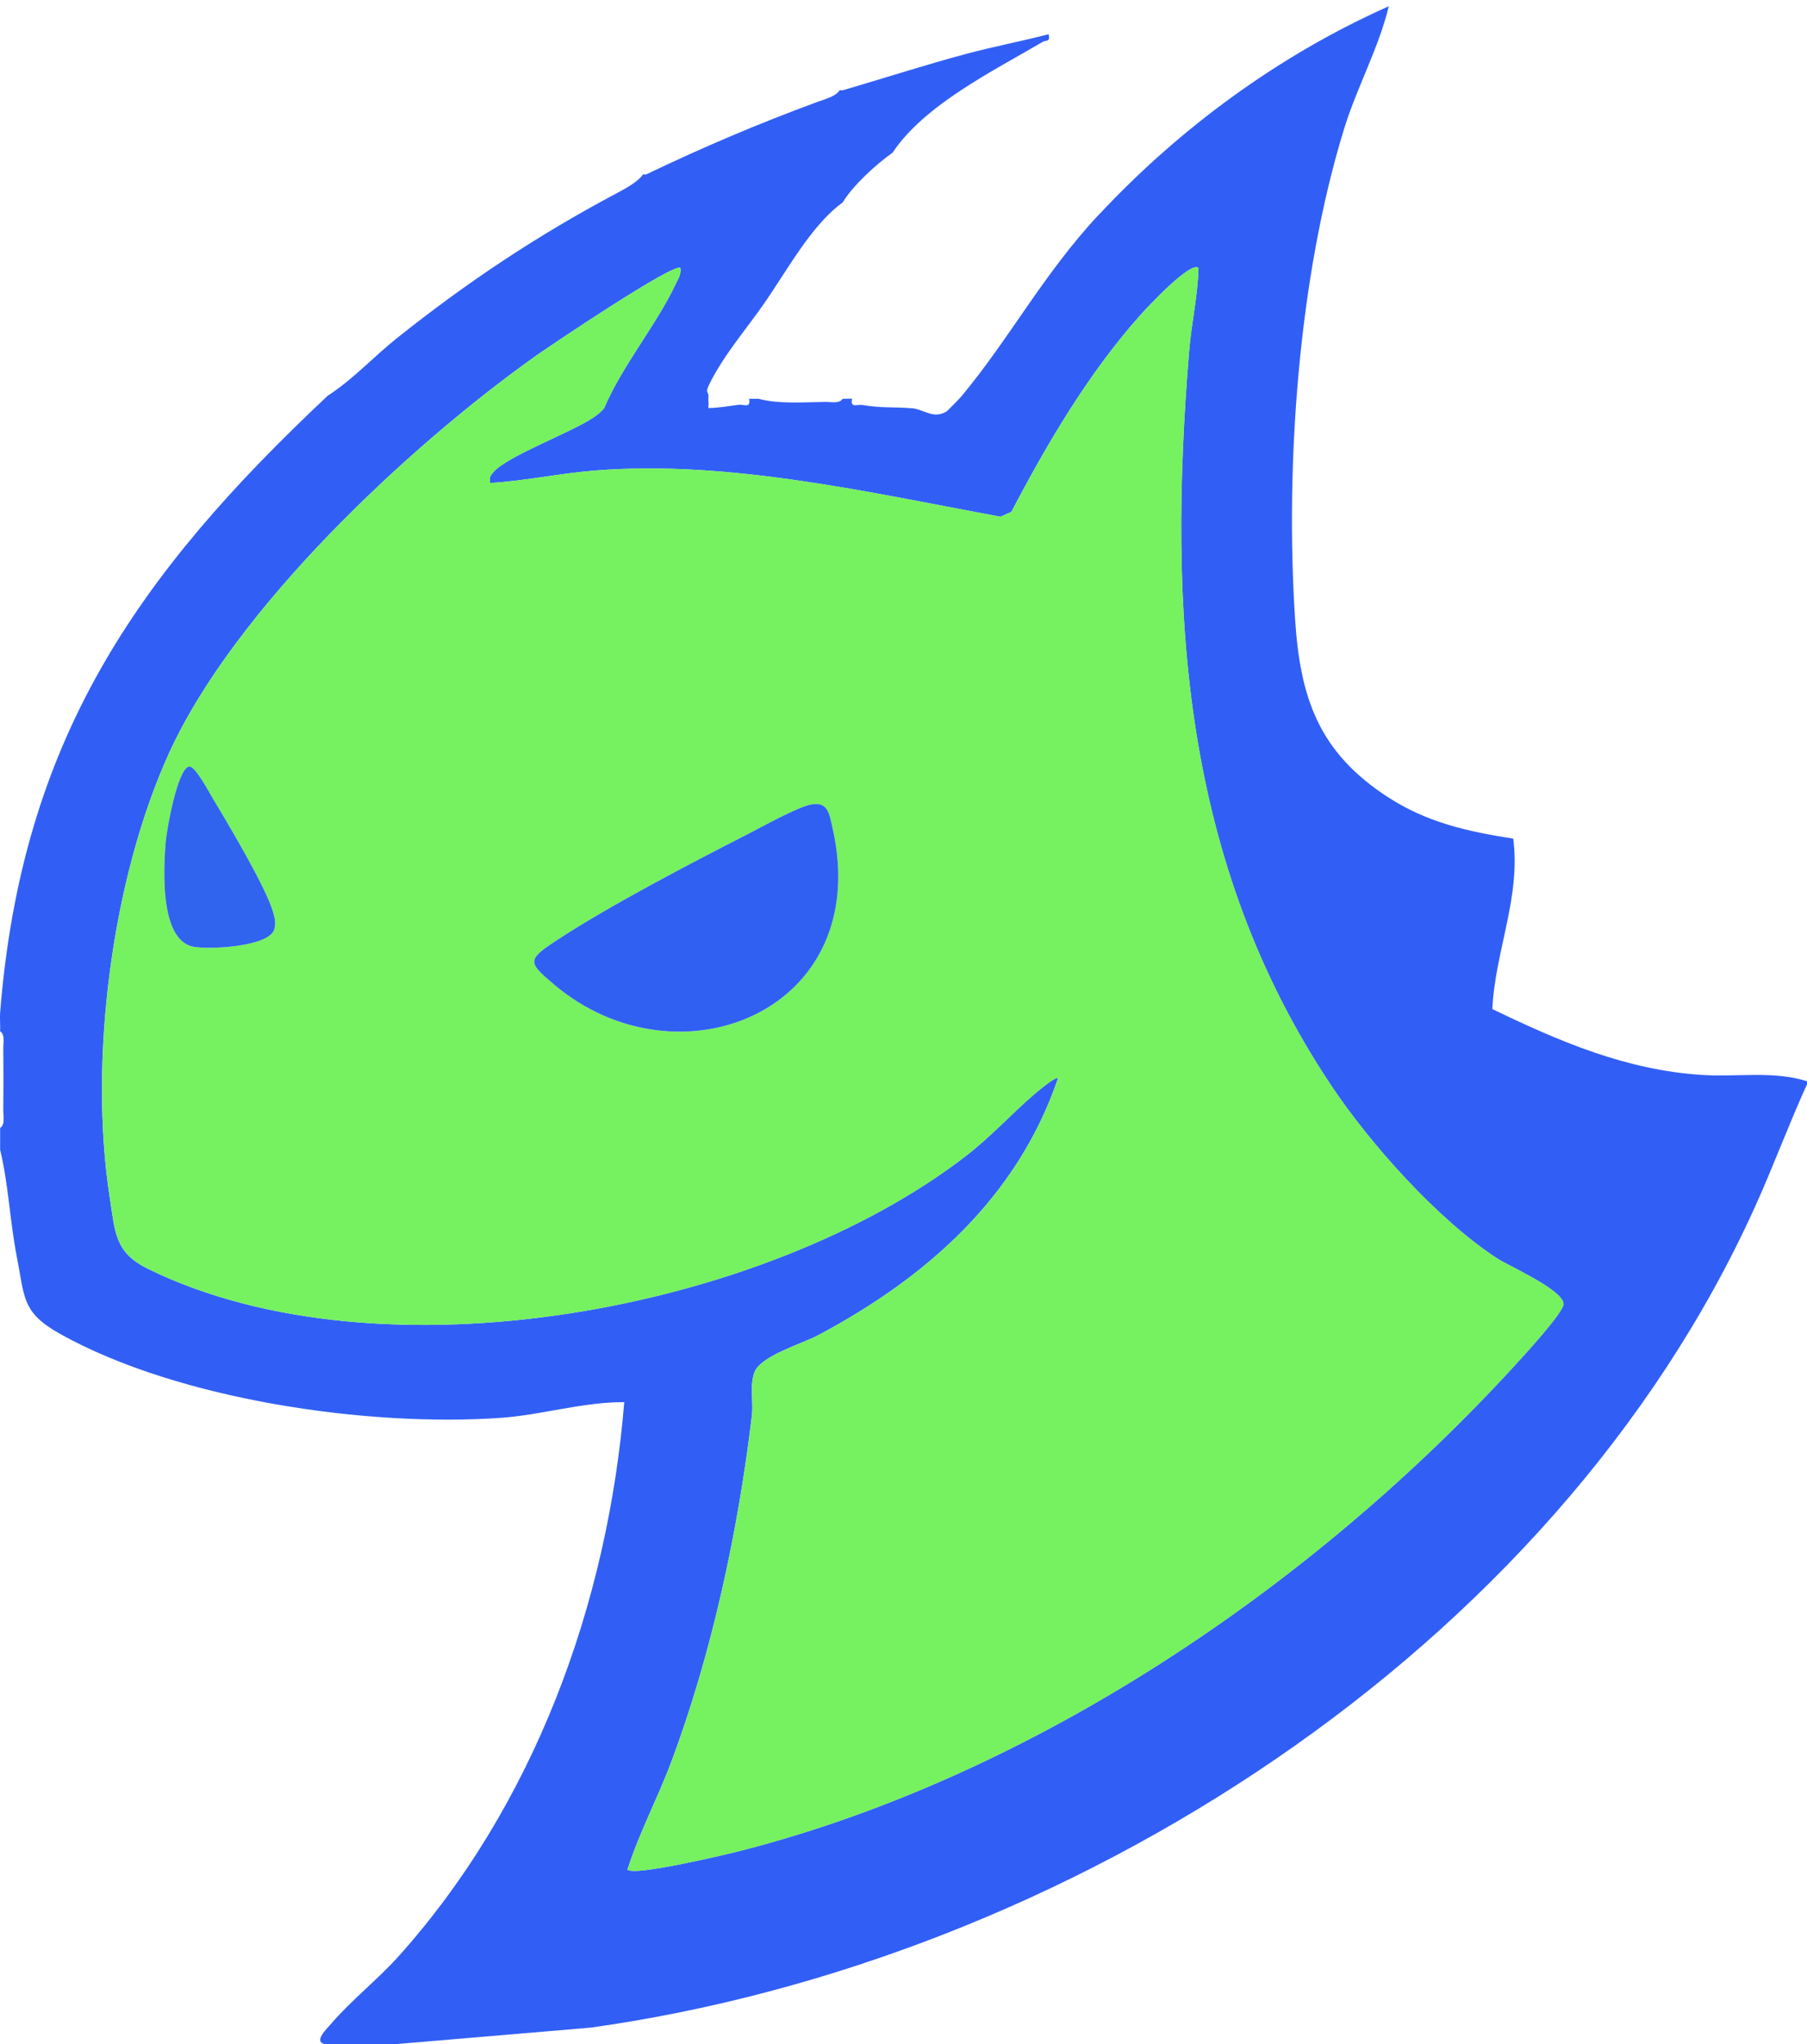 <svg xmlns="http://www.w3.org/2000/svg" id="Layer_1" data-name="Layer 1" viewBox="0 0 434.25 491.25" style="&#10;    /* stroke: black; */&#10;"><script xmlns="" id="pphgdbgldlmicfdkhondlafkiomnelnk"/><script xmlns=""/><script xmlns=""/>
  <path fill="#315ff5" d="M264.01,51.67c19.58-20.97,43.45-38.47,69.74-50.17-2.41,10.01-7.63,19.41-10.71,29.36-11.01,35.64-14.19,80.72-11.82,117.81,1.23,19.21,5.75,32.13,22.3,42.89,9.4,6.11,19.16,8.28,30.13,9.98,1.87,14.06-4.39,27.22-5.02,40.96,16.21,7.82,32.18,14.69,50.5,15.84,8.36.53,16.98-1.05,25.12,1.5v.75c-4.46,9.78-8.17,19.92-12.62,29.71-48.33,106.54-165.26,180.99-279.69,196.99l-46.66,3.95h-17.25c-2.79-.62.58-3.74,1.52-4.85,4.79-5.62,11.14-10.58,16.11-16.11,32.7-36.4,50.37-84.82,54.36-133.31-9.83-.06-20.06,3.1-29.59,3.77-32.1,2.26-77.56-4.33-105.9-20.12-9.33-5.2-8.55-8.67-10.51-18.71-1.66-8.49-1.96-17.2-3.99-25.6v-5.24c1.24-.78.75-2.84.76-4.11.05-4.99.06-10.01,0-15-.02-1.27.48-3.33-.76-4.11.08-1.48-.12-3.02,0-4.49,5.2-65.37,32.7-105.01,78.74-148.27,6.08-3.92,10.97-9.32,16.57-13.79,16.92-13.5,33.82-24.75,52.84-34.85,1.98-1.05,5.06-2.68,6.34-4.53.2-.1.55.1.75,0,13.9-6.64,26.86-12.16,41.35-17.5,1.61-.59,4.26-1.25,5.15-2.72.23-.07.52.07.75,0,9.8-2.86,19.88-6.14,29.82-8.79,6.49-1.73,13.17-3.01,19.67-4.68.41,1.99-.51,1.29-1.48,1.86-11.85,6.95-28.45,15.17-36.02,26.59-4,2.83-9.59,7.94-12,11.98-7.43,5.33-13.28,16.2-18.78,24.13-4.36,6.29-9.61,12.29-13.14,19.27-1.25,2.48-.37,2.02-.33,3.02.02.48-.1,1.14,0,1.5.11.39-.09,1.02,0,1.49,2.37-.04,4.75-.46,7.13-.78,1.4-.19,3.05.96,2.63-1.46.75-.03,1.5.04,2.25,0,4.89,1.32,10.97.82,16.13.76,1.27-.01,3.34.48,4.11-.76.75.03,1.5-.04,2.25,0-.43,2.37,1.18,1.26,2.57,1.51,4.43.78,7.78.41,11.99.8,2.72.25,5.02,2.67,8.17.73.21-.13,3.2-3.19,3.54-3.6,11.71-14.08,19.71-29.41,32.98-43.63ZM163.52,64.41c-1.39-1.49-31.74,18.98-34.73,21.1-30.79,21.89-72.42,60.93-88.15,95.45-13.84,30.38-19.37,73.99-14.26,106.89,1.3,8.37,1.2,13.16,9.16,17.07,55.96,27.48,148.19,10.25,196.58-27.12,6.11-4.72,10.9-10.09,16.55-14.93.67-.58,5.11-4.3,5.6-3.76-9.76,28.67-31.63,47.93-57.71,61.81-3.74,1.99-13.63,4.87-15.21,8.78-1.25,3.09-.26,7.19-.67,10.57-3.29,27.64-9.63,57.2-19.39,83.23-3.25,8.68-7.68,16.97-10.51,25.82,1.73,1.62,24.18-3.74,27.9-4.71,70.22-18.22,137.01-63.63,185.46-116.59,2.04-2.23,11.65-12.67,11.6-14.63-.09-3.4-13.21-9.16-15.98-10.97-14.3-9.34-30.52-27.51-39.97-41.71-35.71-53.59-39.2-113.73-34.02-176.45.55-6.62,2.08-13.19,2.24-19.85-1.77-1.84-12.32,9.47-13.88,11.22-12.51,14-22.4,30.82-31.08,47.38l-2.62,1.18c-31.48-5.81-65.36-13.69-97.53-11.1-8.41.68-16.71,2.48-25.13,2.99-.2-1.31-.04-1.65.77-2.59,3.45-3.99,18.99-9.63,24.22-13.26.89-.61,1.69-1.29,2.4-2.1,4.36-10.25,12.68-20.19,17.25-29.95.58-1.23,1.33-2.3,1.09-3.77Z"/>
  <path fill="#76f15f" d="M163.52,64.41c.24,1.47-.51,2.54-1.09,3.77-4.58,9.76-12.9,19.7-17.25,29.95-.71.81-1.51,1.48-2.4,2.1-5.23,3.63-20.77,9.27-24.22,13.26-.81.94-.98,1.28-.77,2.59,8.42-.51,16.72-2.31,25.13-2.99,32.17-2.59,66.05,5.29,97.53,11.1l2.62-1.18c8.67-16.56,18.57-33.38,31.08-47.38,1.56-1.75,12.11-13.06,13.88-11.22-.16,6.66-1.69,13.23-2.24,19.85-5.18,62.71-1.69,122.86,34.02,176.45,9.46,14.2,25.68,32.37,39.97,41.71,2.76,1.81,15.89,7.56,15.98,10.97.05,1.96-9.56,12.4-11.6,14.63-48.45,52.96-115.25,98.37-185.46,116.59-3.73.97-26.17,6.33-27.9,4.71,2.83-8.85,7.25-17.14,10.51-25.82,9.76-26.04,16.1-55.59,19.39-83.23.4-3.38-.58-7.48.67-10.57,1.58-3.9,11.46-6.78,15.21-8.78,26.08-13.88,47.95-33.14,57.71-61.81-.49-.54-4.93,3.18-5.6,3.76-5.65,4.84-10.44,10.21-16.55,14.93-48.39,37.37-140.62,54.59-196.58,27.12-7.95-3.91-7.86-8.69-9.16-17.07-5.11-32.9.42-76.51,14.26-106.89,15.73-34.52,57.36-73.56,88.15-95.45,2.99-2.13,33.34-22.59,34.73-21.1ZM45.44,184.23c-2.83.61-5.42,15.35-5.64,18.35-.47,6.21-1.46,23.14,6.52,24.92,3.52.79,18.3.09,19.58-4.11.43-1.38.15-2.65-.22-3.99-1.64-5.93-10.92-21.47-14.51-27.44-.86-1.43-4.32-8.03-5.73-7.72ZM194.83,193.36c-3.31.67-11.76,5.38-15.32,7.2-13.99,7.16-33.33,17.24-46.22,25.74-6.75,4.45-6.28,5.11-.12,10.32,29.75,25.18,76.89,6.48,66.91-37.61-.8-3.51-1.12-6.48-5.25-5.65Z"/>
  <path fill="#3060f2" d="M194.83,193.36c4.13-.83,4.45,2.13,5.25,5.65,9.99,44.08-37.15,62.78-66.91,37.61-6.15-5.21-6.63-5.86.12-10.32,12.89-8.5,32.22-18.58,46.22-25.74,3.56-1.82,12-6.53,15.32-7.2Z"/>
  <path fill="#3063ee" d="M45.44,184.23c1.41-.3,4.87,6.3,5.73,7.72,3.59,5.96,12.88,21.51,14.51,27.44.37,1.34.65,2.61.22,3.99-1.28,4.21-16.06,4.9-19.58,4.11-7.98-1.78-6.99-18.71-6.52-24.92.23-3,2.81-17.74,5.64-18.35Z"/>
</svg>